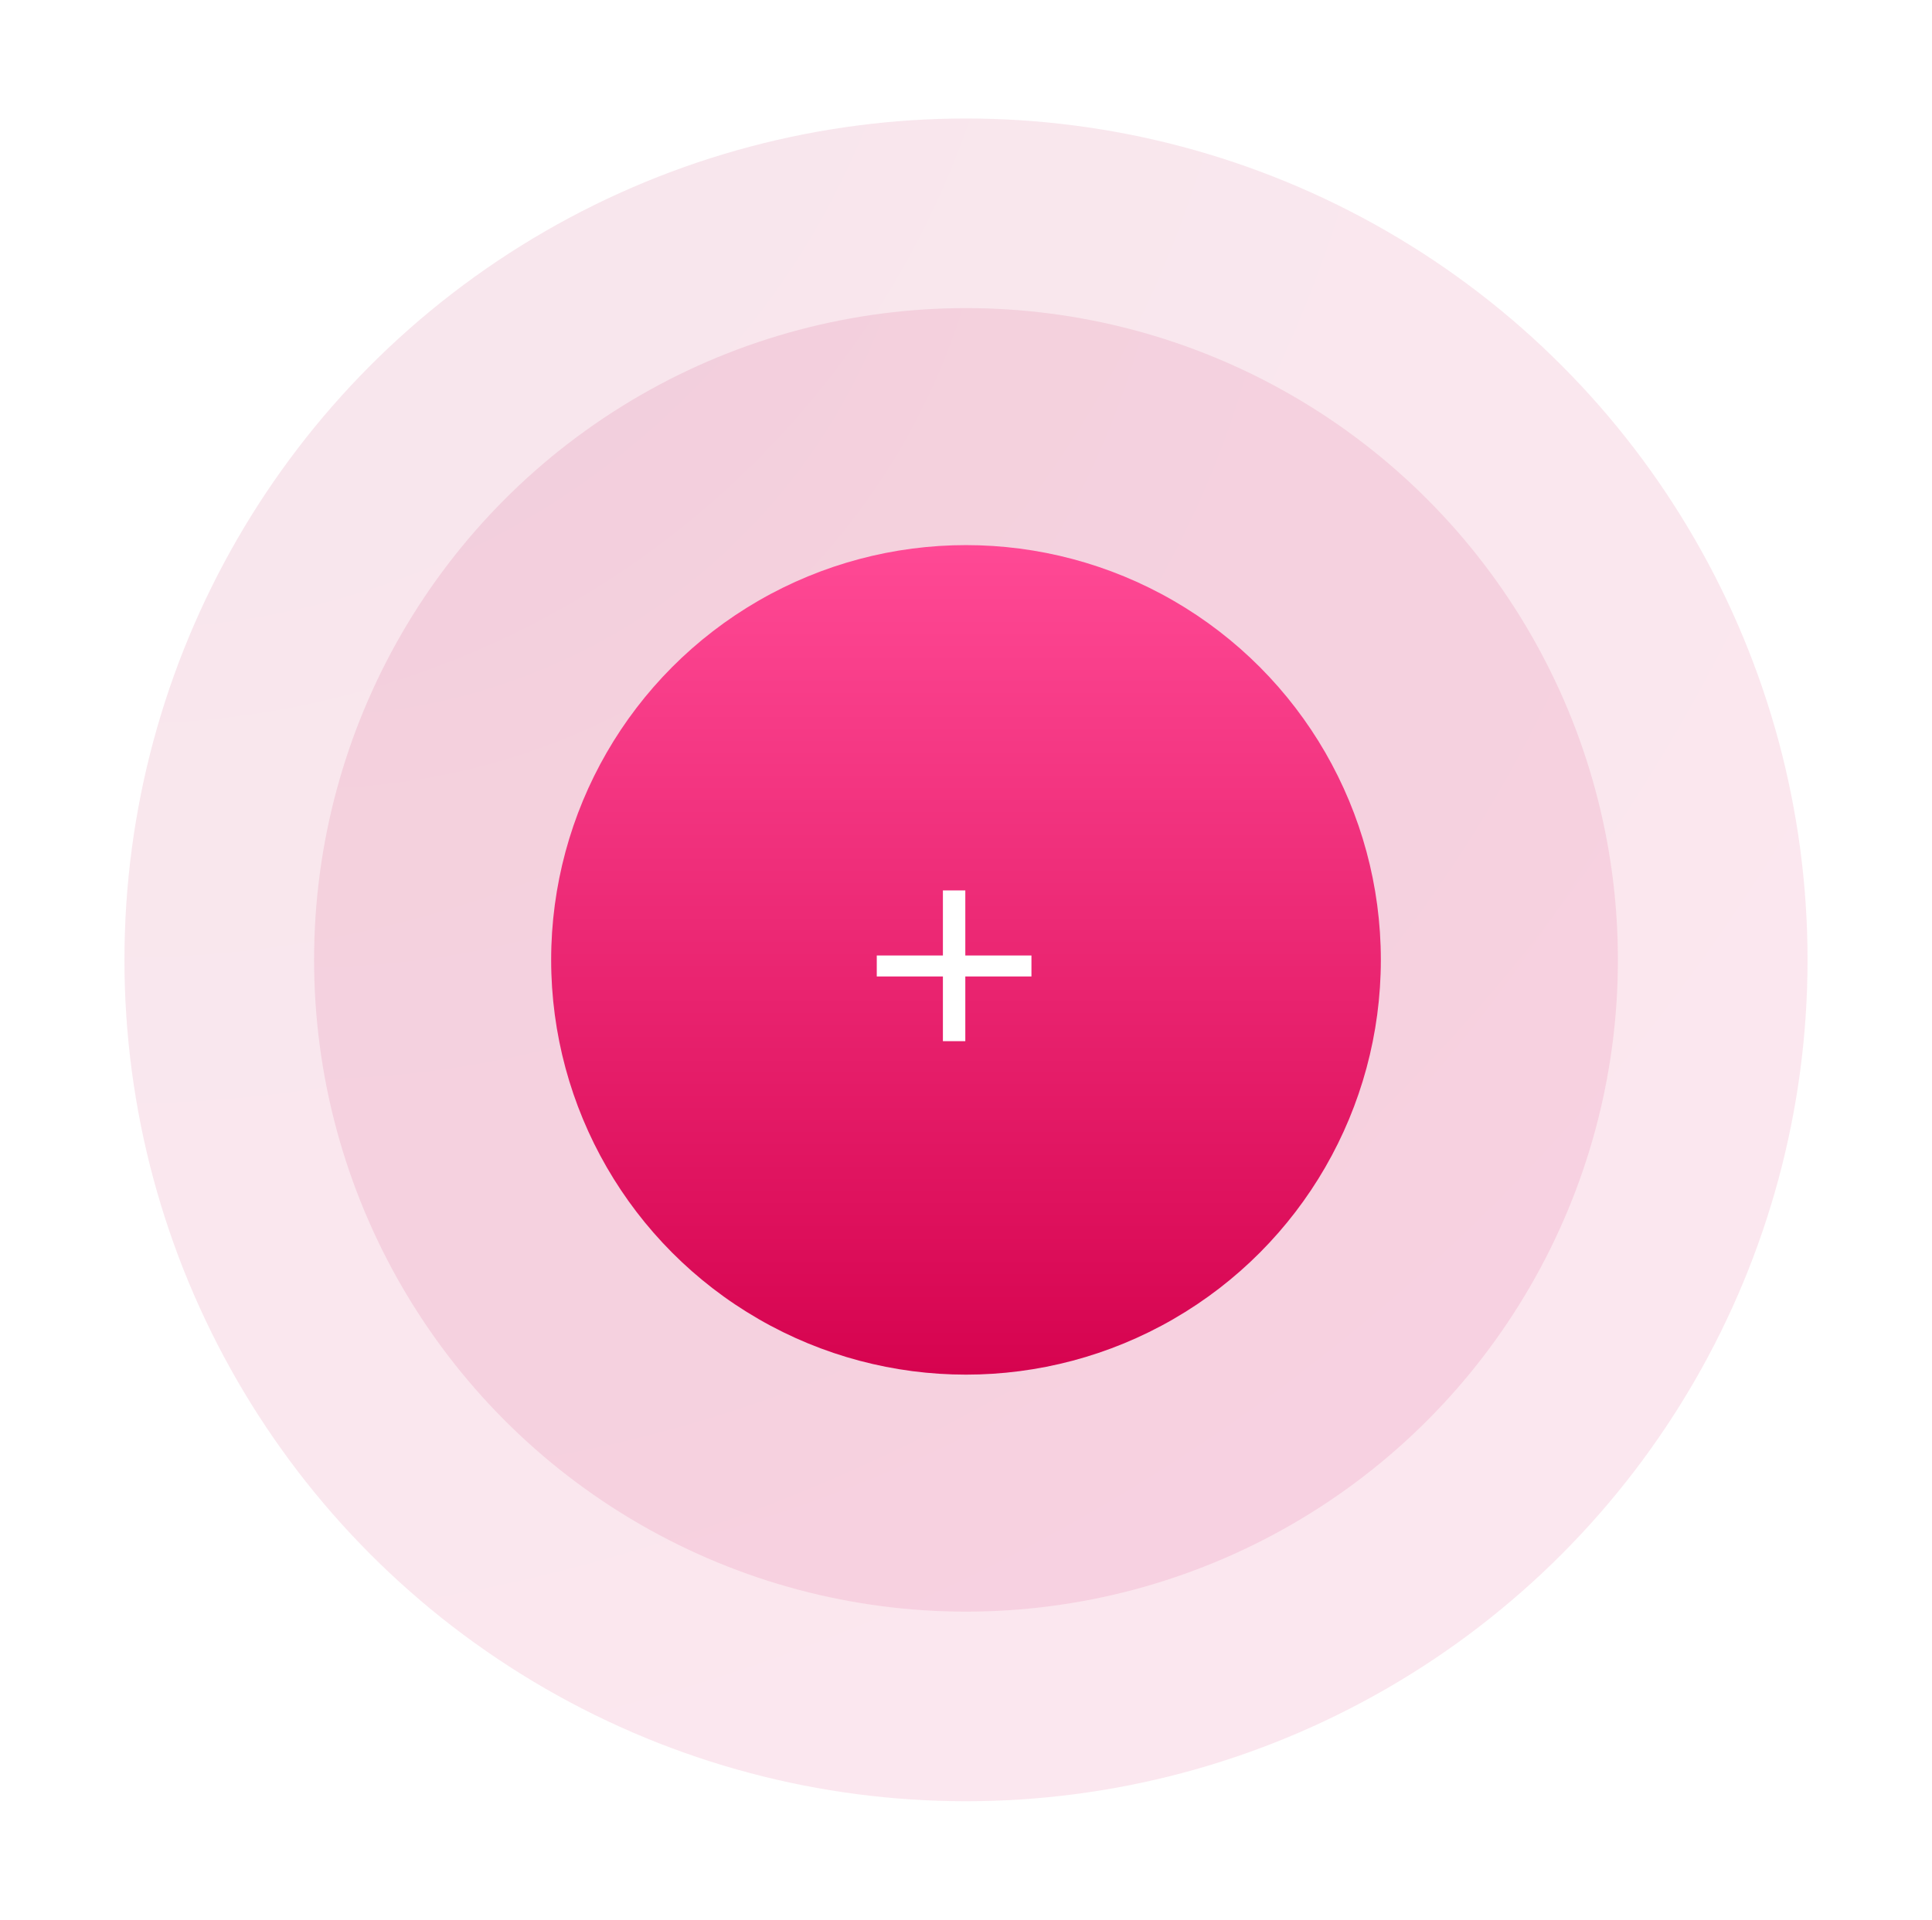 <svg width="163" height="162" viewBox="0 0 163 162" fill="none" xmlns="http://www.w3.org/2000/svg">
<g opacity="0.1" filter="url(#filter0_f_67_2722)">
<circle cx="81.5" cy="81" r="71" fill="url(#paint0_radial_67_2722)"/>
</g>
<g opacity="0.1" filter="url(#filter1_f_67_2722)">
<circle cx="81.5" cy="81" r="55" fill="url(#paint1_radial_67_2722)"/>
</g>
<circle cx="81.5" cy="81" r="35" fill="url(#paint2_linear_67_2722)"/>
<path d="M79.552 87.86V75.14H81.442V87.86H79.552ZM73.972 82.4V80.63H87.022V82.4H73.972Z" fill="white"/>
<defs>
<filter id="filter0_f_67_2722" x="0.5" y="0" width="162" height="162" filterUnits="userSpaceOnUse" color-interpolation-filters="sRGB">
<feFlood flood-opacity="0" result="BackgroundImageFix"/>
<feBlend mode="normal" in="SourceGraphic" in2="BackgroundImageFix" result="shape"/>
<feGaussianBlur stdDeviation="5" result="effect1_foregroundBlur_67_2722"/>
</filter>
<filter id="filter1_f_67_2722" x="16.5" y="16" width="130" height="130" filterUnits="userSpaceOnUse" color-interpolation-filters="sRGB">
<feFlood flood-opacity="0" result="BackgroundImageFix"/>
<feBlend mode="normal" in="SourceGraphic" in2="BackgroundImageFix" result="shape"/>
<feGaussianBlur stdDeviation="5" result="effect1_foregroundBlur_67_2722"/>
</filter>
<radialGradient id="paint0_radial_67_2722" cx="0" cy="0" r="1" gradientUnits="userSpaceOnUse" gradientTransform="translate(10.5 -13.116) rotate(54.435) scale(202.981)">
<stop offset="0.047" stop-color="#AE0040"/>
<stop offset="0.983" stop-color="#DE105C"/>
</radialGradient>
<radialGradient id="paint1_radial_67_2722" cx="0" cy="0" r="1" gradientUnits="userSpaceOnUse" gradientTransform="translate(26.5 8.093) rotate(54.435) scale(157.238)">
<stop offset="0.047" stop-color="#AE0040"/>
<stop offset="0.983" stop-color="#DE105C"/>
</radialGradient>
<linearGradient id="paint2_linear_67_2722" x1="78.92" y1="46" x2="78.92" y2="116" gradientUnits="userSpaceOnUse">
<stop stop-color="#FF4995"/>
<stop offset="1" stop-color="#D6034F"/>
</linearGradient>
</defs>
</svg>
